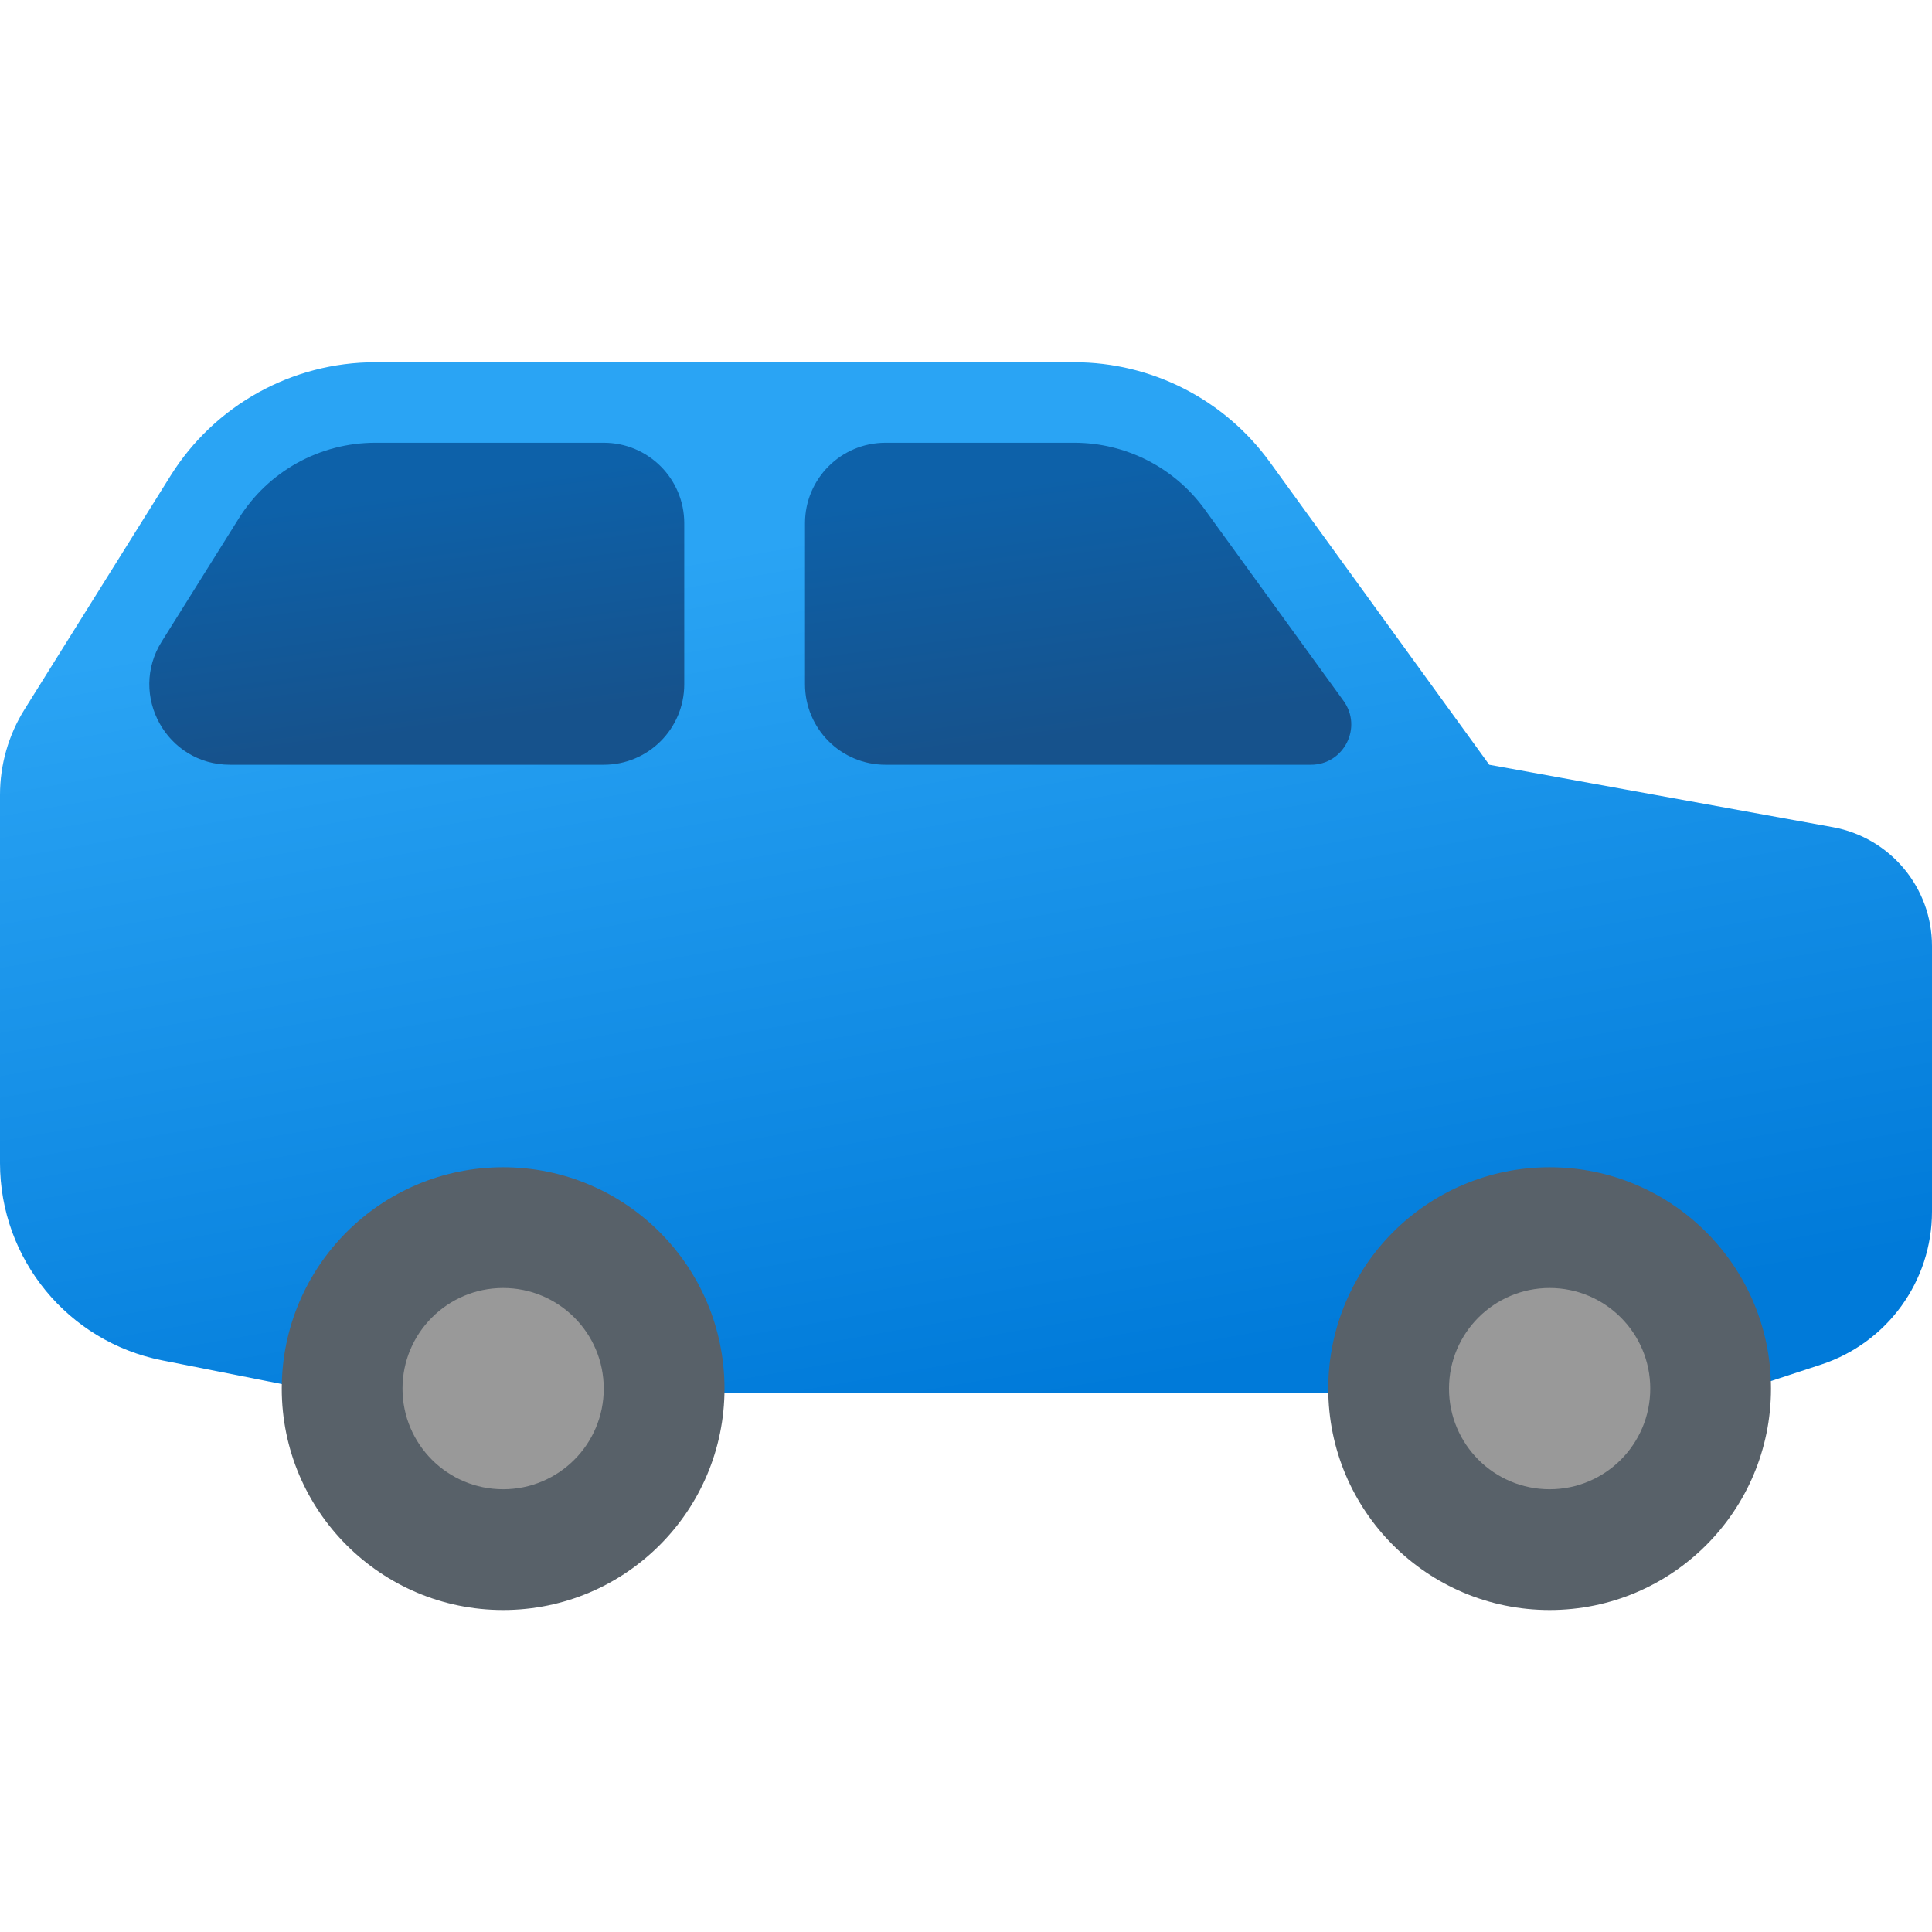 <svg xmlns="http://www.w3.org/2000/svg" viewBox="0 0 48 48"><linearGradient id="MvZDxG_ZyQQTyiDl2ey~Na" x1="21.669" x2="25.51" y1="12.993" y2="34.901" gradientUnits="userSpaceOnUse"><stop offset="0" stop-color="#2aa4f4"/><stop offset="1" stop-color="#007ad9"/></linearGradient><path fill="url(#MvZDxG_ZyQQTyiDl2ey~Na)" d="M37,19l-5.453-7.522C30.418,9.922,28.612,9,26.689,9H9.325c-2.069,0-3.992,1.066-5.088,2.82	l-3.629,5.807C0.211,18.263,0,18.998,0,19.747v9.146c0,2.387,1.687,4.441,4.028,4.905L8.08,34.6h35.04l2.127-0.698	C46.89,33.363,48,31.83,48,30.101v-6.598c0-1.45-1.037-2.692-2.463-2.952L37,19z"/><path fill="#586169" d="M44,34.5c0,3.037-2.462,5.5-5.5,5.5S33,37.537,33,34.5s2.462-5.5,5.5-5.5S44,31.463,44,34.5"/><path fill="#999" d="M41,34.5c0,1.381-1.119,2.5-2.5,2.5S36,35.881,36,34.5s1.119-2.5,2.5-2.5S41,33.119,41,34.5"/><path fill="#586169" d="M18,34.5c0,3.037-2.463,5.5-5.5,5.5S7,37.537,7,34.5S9.463,29,12.5,29S18,31.463,18,34.5"/><path fill="#999" d="M15,34.5c0,1.381-1.119,2.5-2.5,2.5S10,35.881,10,34.5s1.119-2.5,2.5-2.5S15,33.119,15,34.5"/><linearGradient id="MvZDxG_ZyQQTyiDl2ey~Nb" x1="26.029" x2="26.883" y1="11.902" y2="18.254" gradientUnits="userSpaceOnUse"><stop offset="0" stop-color="#0d61a9"/><stop offset="1" stop-color="#16528c"/></linearGradient><path fill="url(#MvZDxG_ZyQQTyiDl2ey~Nb)" d="M22,19h10.57c0.817,0,1.289-0.926,0.81-1.587l-3.451-4.761C29.175,11.614,27.971,11,26.689,11	H22c-1.105,0-2,0.895-2,2v4C20,18.105,20.895,19,22,19z"/><linearGradient id="MvZDxG_ZyQQTyiDl2ey~Nc" x1="9.984" x2="10.781" y1="12.24" y2="18.167" gradientUnits="userSpaceOnUse"><stop offset="0" stop-color="#0d61a9"/><stop offset="1" stop-color="#16528c"/></linearGradient><path fill="url(#MvZDxG_ZyQQTyiDl2ey~Nc)" d="M15,11H9.324c-1.378,0-2.659,0.709-3.39,1.878l-1.916,3.061C3.183,17.271,4.141,19,5.712,19	H15c1.105,0,2-0.895,2-2v-4C17,11.895,16.105,11,15,11z"/></svg>